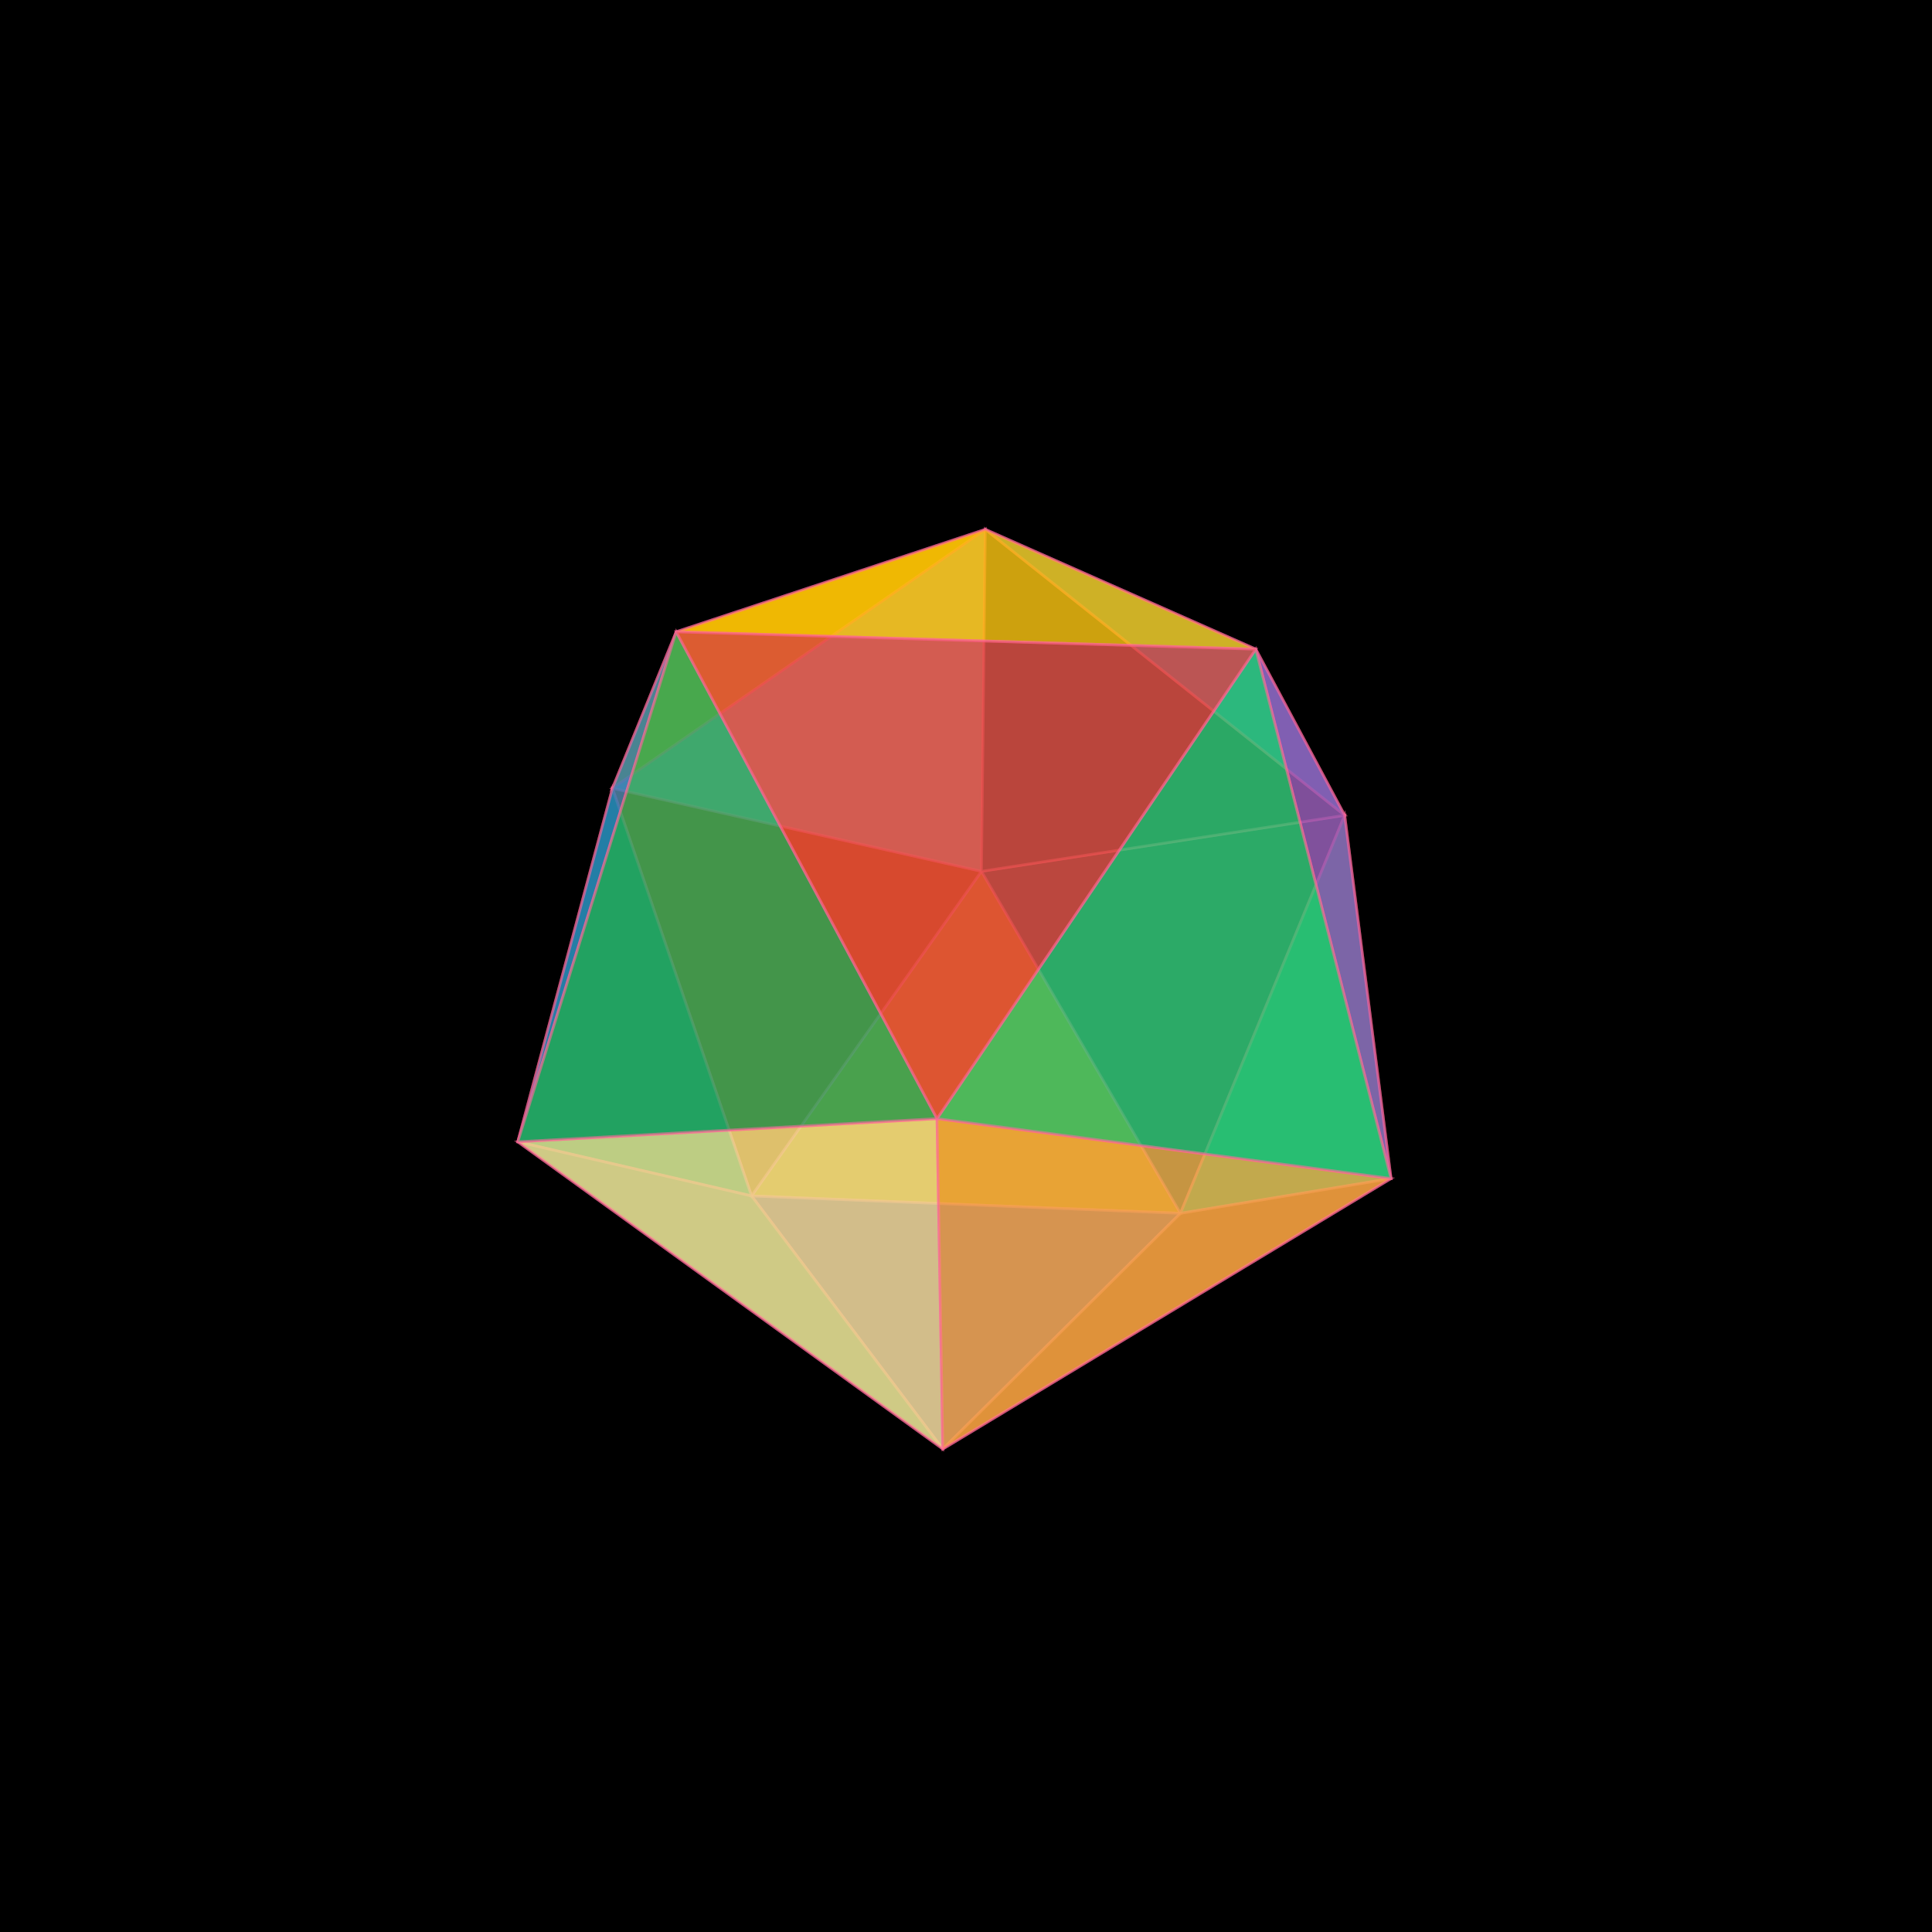 <svg xmlns="http://www.w3.org/2000/svg" xmlns:xlink= "http://www.w3.org/1999/xlink" viewBox="0 0 1000 1000"><rect x="0" y="0" width="1000" height="1000" fill="#000000" /><g stroke="#ff6699" stroke-width="1.42" stroke-opacity="0.69"><polygon points="611,628 389,619 508,451 " fill="#f39c12" opacity="0.77" /><polygon points="389,619 317,408 508,451 " fill="#d35400" opacity="0.77" /><polygon points="611,628 696,422 508,451 " fill="#34495e" opacity="0.77" /><polygon points="510,274 317,408 508,451 " fill="#bdc3c7" opacity="0.77" /><polygon points="510,274 696,422 508,451 " fill="#2c3e50" opacity="0.77" /><polygon points="611,628 389,619 488,750 " fill="#8e44ad" opacity="0.77" /><polygon points="389,619 268,591 317,408 " fill="#16a085" opacity="0.77" /><polygon points="611,628 720,610 696,422 " fill="#1abc9c" opacity="0.77" /><polygon points="389,619 268,591 488,750 " fill="#7f8c8d" opacity="0.77" /><polygon points="350,327 510,274 317,408 " fill="#f1c40f" opacity="0.77" /><polygon points="611,628 720,610 488,750 " fill="#c0392b" opacity="0.77" /><polygon points="650,336 510,274 696,422 " fill="#3498db" opacity="0.77" /><polygon points="350,327 268,591 317,408 " fill="#2980b9" opacity="0.77" /><polygon points="650,336 720,610 696,422 " fill="#9b59b6" opacity="0.77" /><polygon points="650,336 350,327 510,274 " fill="#ffc300" opacity="0.77" /><polygon points="268,591 485,579 488,750 " fill="#f0e68c" opacity="0.77" /><polygon points="720,610 485,579 488,750 " fill="#f5b041" opacity="0.77" /><polygon points="350,327 268,591 485,579 " fill="#27ae60" opacity="0.77" /><polygon points="650,336 720,610 485,579 " fill="#2ecc71" opacity="0.77" /><polygon points="650,336 350,327 485,579 " fill="#e74c3c" opacity="0.77" /></g></svg>